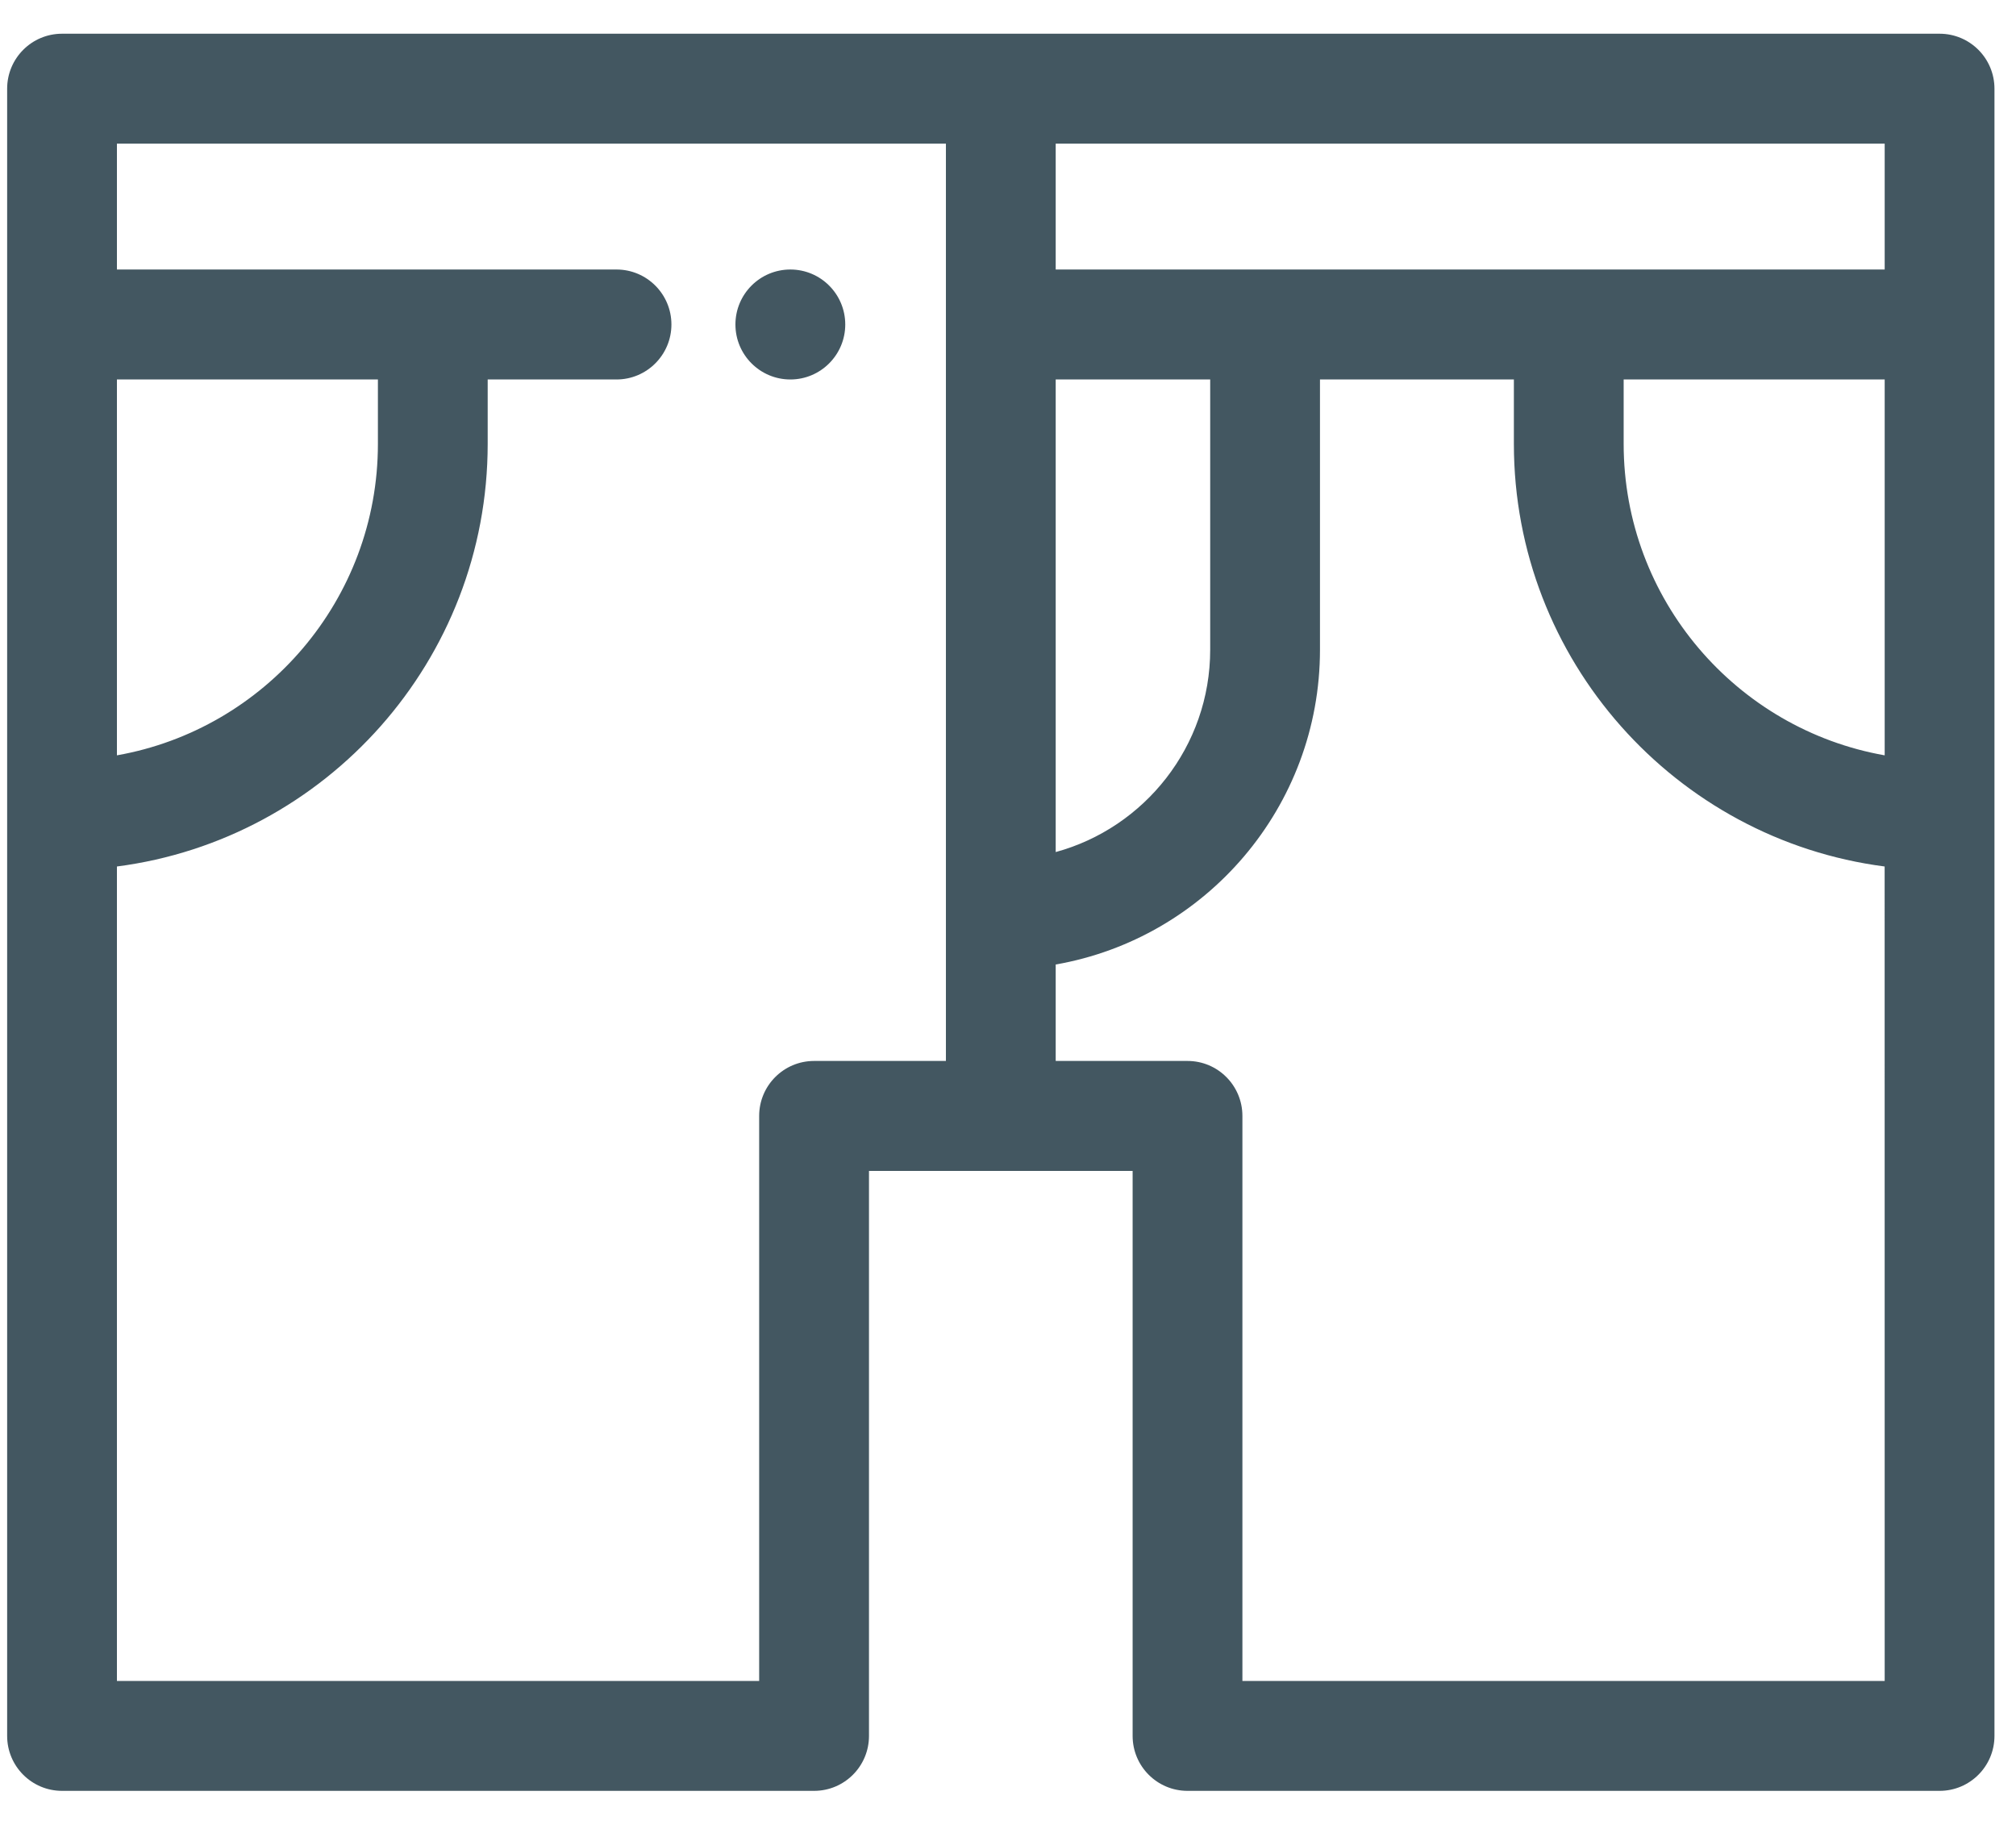 <?xml version="1.0" encoding="UTF-8"?>
<svg width="44px" height="40px" viewBox="0 0 44 40" version="1.1" xmlns="http://www.w3.org/2000/svg" xmlns:xlink="http://www.w3.org/1999/xlink">
    <!-- Generator: Sketch 51.3 (57544) - http://www.bohemiancoding.com/sketch -->
    <title>shorts</title>
    <desc>Created with Sketch.</desc>
    <defs></defs>
    <g id="Page-1" stroke="none" stroke-width="1" fill="none" fill-rule="evenodd">
        <g id="Clothing-Icons" transform="translate(-134, -646)" fill="#435761" fill-rule="nonzero">
            <path d="M176.332,646.736 L135.354,646.736 C134.692,646.736 134.156,647.273 134.156,647.936 L134.156,683.886 C134.156,684.548 134.692,685.085 135.354,685.085 L151.768,685.085 C152.43,685.085 152.966,684.548 152.966,683.886 L152.966,671.555 L158.72,671.555 L158.72,683.886 C158.72,684.548 159.256,685.085 159.918,685.085 L176.332,685.085 C176.994,685.085 177.53,684.548 177.53,683.886 L177.53,647.936 C177.53,647.273 176.994,646.736 176.332,646.736 Z M157.041,654.282 L160.413,654.282 L160.413,660.18 C160.413,662.288 158.981,664.067 157.041,664.596 L157.041,654.282 Z M136.552,654.282 L142.248,654.282 L142.248,655.688 C142.248,659.085 139.784,661.915 136.552,662.485 L136.552,654.282 Z M154.645,669.155 L151.768,669.155 C151.106,669.155 150.569,669.692 150.569,670.355 L150.569,682.686 L136.552,682.686 L136.552,664.911 C141.11,664.321 144.644,660.411 144.644,655.688 L144.644,654.282 L147.455,654.282 C148.117,654.282 148.654,653.744 148.654,653.082 C148.654,652.419 148.117,651.882 147.455,651.882 L136.552,651.882 L136.552,649.135 L154.645,649.135 L154.645,669.155 Z M175.134,682.686 L161.116,682.686 L161.116,670.355 C161.116,669.692 160.58,669.155 159.918,669.155 L157.041,669.155 L157.041,667.05 C160.313,666.48 162.809,663.617 162.809,660.18 L162.809,654.281 L167.041,654.281 L167.041,655.688 C167.041,660.411 170.575,664.321 175.133,664.911 L175.134,682.686 Z M175.134,662.485 C171.902,661.915 169.437,659.085 169.437,655.688 L169.437,654.282 L175.134,654.282 L175.134,662.485 Z M175.134,651.882 L157.041,651.882 L157.041,649.135 L175.134,649.135 L175.134,651.882 Z M151.25,651.882 C151.911,651.882 152.448,652.419 152.448,653.082 C152.448,653.744 151.911,654.282 151.25,654.282 C150.588,654.282 150.051,653.744 150.051,653.082 C150.051,652.419 150.588,651.882 151.25,651.882 Z" id="shorts"></path>
        </g>
    </g>
</svg>